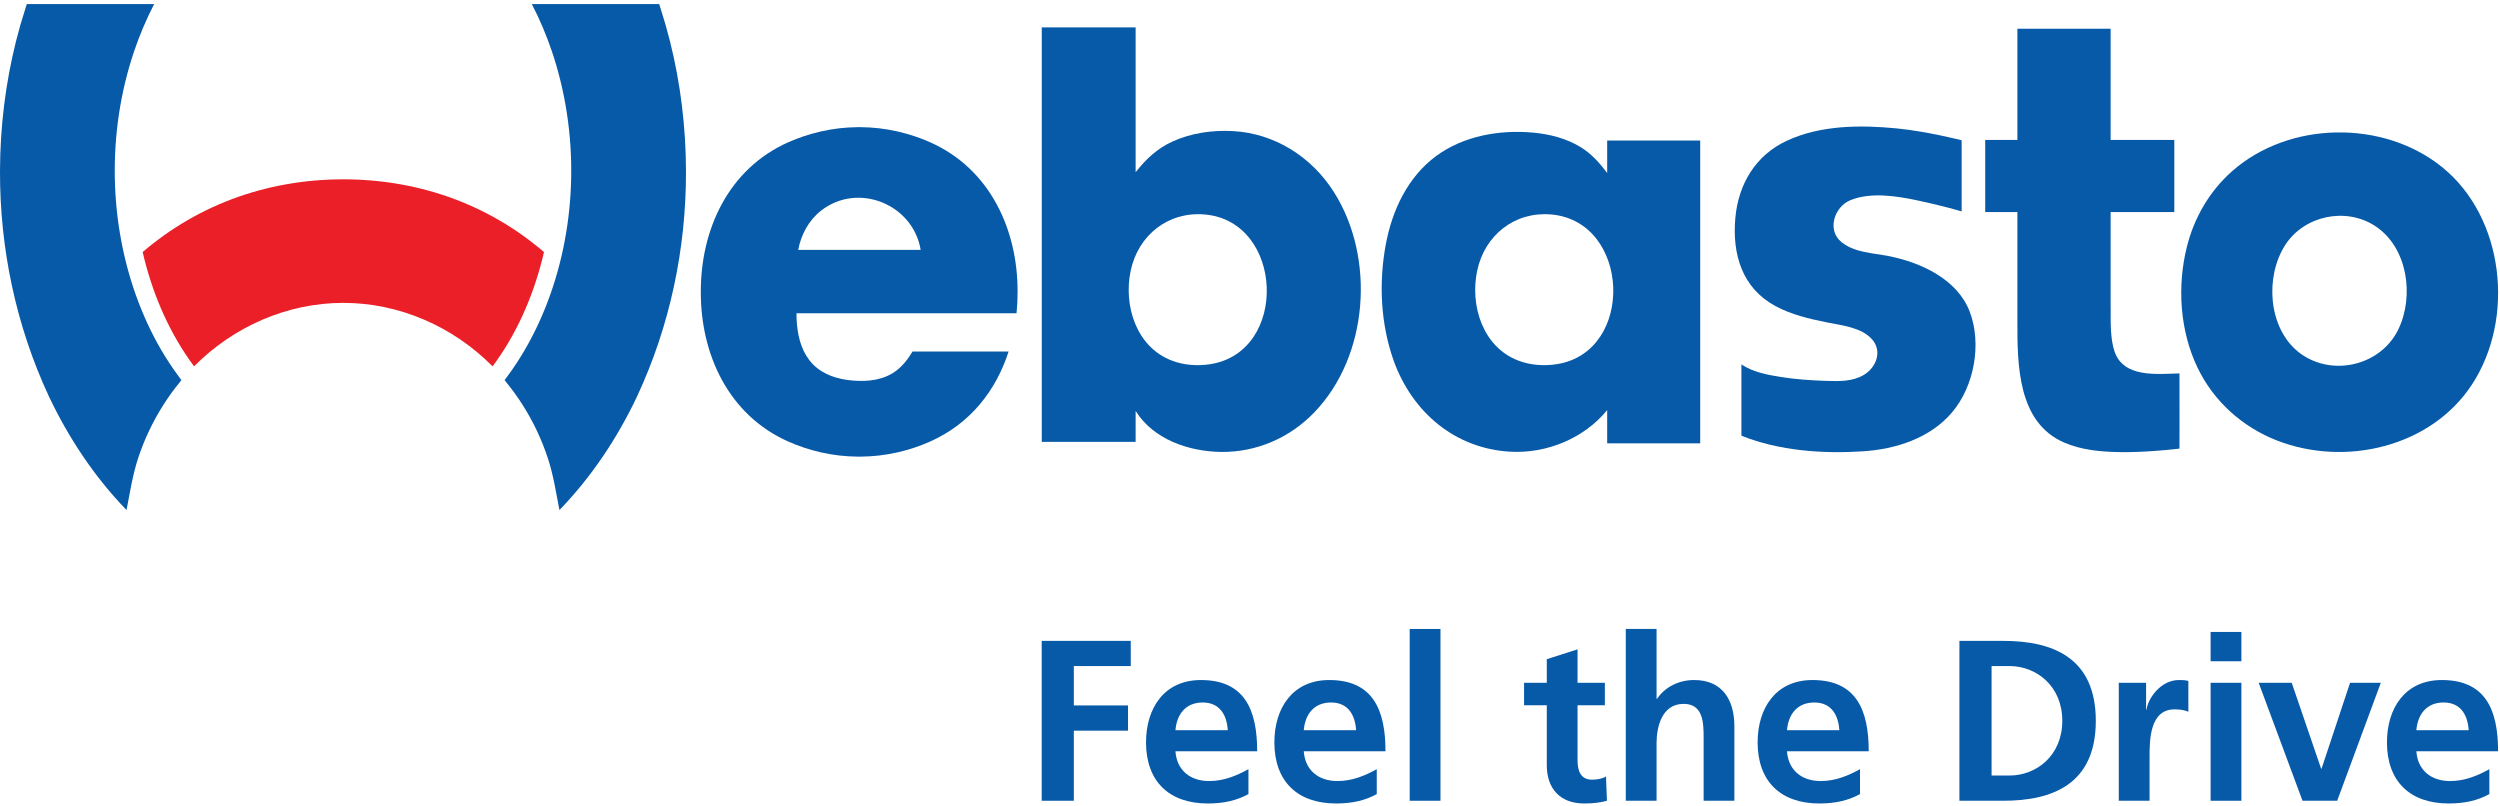 <?xml version="1.0" encoding="UTF-8" standalone="no"?>
<!DOCTYPE svg PUBLIC "-//W3C//DTD SVG 1.1//EN" "http://www.w3.org/Graphics/SVG/1.1/DTD/svg11.dtd">
<svg width="100%" height="100%" viewBox="0 0 713 230" version="1.1" xmlns="http://www.w3.org/2000/svg" xmlns:xlink="http://www.w3.org/1999/xlink" xml:space="preserve" xmlns:serif="http://www.serif.com/" style="fill-rule:evenodd;clip-rule:evenodd;stroke-linejoin:round;stroke-miterlimit:2;">
    <g transform="matrix(4.189,0,0,4.189,5.42186e-06,-1.241)">
        <path d="M70.922,43.929L76.985,43.929L76.985,45.644L73.109,45.644L73.109,48.325L76.799,48.325L76.799,50.043L73.109,50.043L73.109,54.814L70.922,54.814L70.922,43.929Z" style="fill:rgb(7,90,168);fill-rule:nonzero;"/>
        <path d="M83.591,50.011C83.528,48.997 83.059,48.124 81.887,48.124C80.714,48.124 80.121,48.934 80.027,50.011L83.591,50.011ZM84.998,54.36C84.231,54.782 83.356,55 82.231,55C79.574,55 78.025,53.472 78.025,50.838C78.025,48.513 79.261,46.595 81.762,46.595C84.748,46.595 85.592,48.639 85.592,51.445L80.027,51.445C80.121,52.74 81.027,53.472 82.324,53.472C83.34,53.472 84.215,53.097 84.998,52.662L84.998,54.36Z" style="fill:rgb(7,90,168);fill-rule:nonzero;"/>
        <path d="M92.328,50.011C92.265,48.997 91.797,48.124 90.624,48.124C89.452,48.124 88.858,48.934 88.764,50.011L92.328,50.011ZM93.734,54.36C92.968,54.782 92.093,55 90.967,55C88.31,55 86.763,53.472 86.763,50.838C86.763,48.513 87.999,46.595 90.499,46.595C93.484,46.595 94.328,48.639 94.328,51.445L88.764,51.445C88.858,52.74 89.765,53.472 91.061,53.472C92.077,53.472 92.952,53.097 93.734,52.662L93.734,54.36Z" style="fill:rgb(7,90,168);fill-rule:nonzero;"/>
        <rect x="95.976" y="43.118" width="2.096" height="11.696" style="fill:rgb(7,90,168);fill-rule:nonzero;"/>
        <path d="M105.31,48.311L103.763,48.311L103.763,46.783L105.31,46.783L105.31,45.176L107.404,44.505L107.404,46.783L109.264,46.783L109.264,48.311L107.404,48.311L107.404,52.052C107.404,52.74 107.591,53.379 108.388,53.379C108.765,53.379 109.123,53.301 109.342,53.159L109.405,54.814C108.967,54.937 108.483,55 107.857,55C106.217,55 105.31,53.987 105.31,52.396L105.31,48.311Z" style="fill:rgb(7,90,168);fill-rule:nonzero;"/>
        <path d="M110.689,43.118L112.784,43.118L112.784,47.874L112.815,47.874C113.346,47.094 114.253,46.595 115.348,46.595C117.254,46.595 118.082,47.936 118.082,49.746L118.082,54.814L115.988,54.814L115.988,50.525C115.988,49.542 115.972,48.218 114.628,48.218C113.11,48.218 112.784,49.855 112.784,50.884L112.784,54.814L110.689,54.814L110.689,43.118Z" style="fill:rgb(7,90,168);fill-rule:nonzero;"/>
        <path d="M125.228,50.011C125.165,48.997 124.697,48.124 123.525,48.124C122.352,48.124 121.758,48.934 121.663,50.011L125.228,50.011ZM126.634,54.36C125.868,54.782 124.993,55 123.869,55C121.211,55 119.664,53.472 119.664,50.838C119.664,48.513 120.898,46.595 123.398,46.595C126.384,46.595 127.229,48.639 127.229,51.445L121.663,51.445C121.758,52.74 122.664,53.472 123.963,53.472C124.978,53.472 125.852,53.097 126.634,52.662L126.634,54.36Z" style="fill:rgb(7,90,168);fill-rule:nonzero;"/>
        <path d="M135.593,53.097L136.812,53.097C138.641,53.097 140.407,51.741 140.407,49.37C140.407,47.001 138.641,45.644 136.812,45.644L135.593,45.644L135.593,53.097ZM133.403,43.929L136.39,43.929C139.733,43.929 142.689,45.053 142.689,49.37C142.689,53.691 139.733,54.814 136.39,54.814L133.403,54.814L133.403,43.929Z" style="fill:rgb(7,90,168);fill-rule:nonzero;"/>
        <path d="M144.253,46.783L146.112,46.783L146.112,48.607L146.144,48.607C146.237,47.858 147.097,46.595 148.347,46.595C148.552,46.595 148.77,46.595 148.99,46.657L148.99,48.763C148.802,48.654 148.425,48.591 148.052,48.591C146.348,48.591 146.348,50.712 146.348,51.867L146.348,54.814L144.253,54.814L144.253,46.783Z" style="fill:rgb(7,90,168);fill-rule:nonzero;"/>
        <path d="M150.505,46.783L152.601,46.783L152.601,54.814L150.505,54.814L150.505,46.783ZM150.505,43.321L152.601,43.321L152.601,45.316L150.505,45.316L150.505,43.321Z" style="fill:rgb(7,90,168);fill-rule:nonzero;"/>
        <path d="M153.778,46.783L156.028,46.783L158.028,52.63L158.059,52.63L159.999,46.783L162.093,46.783L159.123,54.814L156.762,54.814L153.778,46.783Z" style="fill:rgb(7,90,168);fill-rule:nonzero;"/>
        <path d="M168.075,50.011C168.012,48.997 167.544,48.124 166.372,48.124C165.2,48.124 164.607,48.934 164.512,50.011L168.075,50.011ZM169.484,54.36C168.717,54.782 167.841,55 166.716,55C164.058,55 162.511,53.472 162.511,50.838C162.511,48.513 163.746,46.595 166.247,46.595C169.232,46.595 170.077,48.639 170.077,51.445L164.512,51.445C164.607,52.74 165.513,53.472 166.81,53.472C167.826,53.472 168.701,53.097 169.484,52.662L169.484,54.36Z" style="fill:rgb(7,90,168);fill-rule:nonzero;"/>
        <path d="M36.694,17.168C36.464,16.98 36.229,16.796 35.991,16.618C35.474,16.229 34.938,15.866 34.386,15.529C33.309,14.871 32.172,14.315 30.992,13.867C28.579,12.955 25.975,12.502 23.374,12.506C20.774,12.502 18.17,12.955 15.757,13.867C14.576,14.315 13.44,14.871 12.362,15.529C11.81,15.866 11.276,16.229 10.758,16.618C10.519,16.796 10.285,16.98 10.055,17.168C9.94,17.262 9.825,17.359 9.713,17.456C9.751,17.623 9.791,17.79 9.834,17.957C10.494,20.562 11.603,23.079 13.213,25.238C15.89,22.534 19.552,20.917 23.373,20.917L23.377,20.917C27.196,20.917 30.858,22.534 33.536,25.238C35.146,23.079 36.253,20.562 36.916,17.957C36.957,17.79 36.998,17.623 37.036,17.456C36.923,17.359 36.809,17.262 36.694,17.168Z" style="fill:rgb(235,31,39);fill-rule:nonzero;"/>
        <path d="M118.561,29.961C121.127,30.99 124.089,31.201 126.829,31.024C129.075,30.879 131.418,30.131 132.912,28.36C134.413,26.58 134.936,23.715 134.108,21.524C133.265,19.297 130.756,18.15 128.557,17.726C127.497,17.521 126.263,17.491 125.384,16.789C124.358,15.969 124.884,14.371 125.985,13.923C127.389,13.355 129.167,13.647 130.587,13.949C132.338,14.322 133.555,14.689 133.555,14.689L133.555,9.846C133.555,9.846 131.199,9.239 129.113,9.036C126.653,8.798 123.957,8.812 121.663,9.873C119.523,10.864 118.35,12.833 118.146,15.149C117.929,17.603 118.603,19.912 120.882,21.136C121.963,21.718 123.165,22.001 124.359,22.242C125.37,22.448 126.727,22.576 127.456,23.4C128.168,24.204 127.74,25.318 126.903,25.815C126.104,26.29 125.222,26.252 124.327,26.227C123.283,26.195 122.237,26.123 121.205,25.956C120.311,25.812 119.326,25.624 118.561,25.106C118.561,26.727 118.563,28.342 118.561,29.961Z" style="fill:rgb(7,90,168);"/>
        <path d="M155.576,16.99C156.862,14.979 159.697,14.371 161.706,15.683C163.93,17.134 164.387,20.463 163.278,22.737C162.144,25.062 159.102,25.908 156.89,24.547C154.58,23.12 154.169,19.681 155.342,17.4C155.414,17.259 155.493,17.123 155.576,16.99ZM148.89,17.097C148.217,19.784 148.409,22.814 149.613,25.324C150.712,27.619 152.677,29.378 155.042,30.294C159.673,32.087 165.489,30.748 168.29,26.49C171.25,21.99 170.513,15.09 166.253,11.663C162.234,8.428 155.83,8.533 151.958,11.96C150.434,13.31 149.379,15.127 148.89,17.097Z" style="fill:rgb(7,90,168);"/>
        <path d="M3.329,27.283C4.672,30.117 6.432,32.767 8.615,35.022C8.849,33.831 9.022,32.652 9.403,31.493C9.828,30.207 10.411,28.975 11.141,27.834C11.478,27.305 11.847,26.797 12.245,26.311L12.35,26.178C12.245,26.033 11.93,25.604 11.829,25.457C11.625,25.165 11.432,24.868 11.244,24.567C10.516,23.39 9.911,22.14 9.42,20.847C7.375,15.452 7.284,9.264 9.127,3.799C9.501,2.691 9.957,1.611 10.497,0.574L1.825,0.574C1.825,0.574 1.718,0.905 1.72,0.903C1.485,1.628 1.278,2.358 1.092,3.094C0.37,5.972 0.011,8.939 0,11.906C-0.019,17.207 1.089,22.475 3.329,27.283Z" style="fill:rgb(7,90,168);"/>
        <path d="M43.375,27.283C42.033,30.117 40.272,32.767 38.088,35.022C37.855,33.831 37.682,32.652 37.3,31.493C36.876,30.207 36.293,28.975 35.563,27.834C35.224,27.305 34.857,26.797 34.459,26.311L34.354,26.178C34.459,26.033 34.774,25.604 34.876,25.457C35.078,25.165 35.272,24.868 35.459,24.567C36.186,23.39 36.793,22.14 37.284,20.847C39.33,15.452 39.419,9.264 37.577,3.799C37.203,2.691 36.747,1.611 36.206,0.574L44.879,0.574C44.879,0.574 44.987,0.905 44.984,0.903C45.218,1.628 45.426,2.358 45.612,3.094C46.334,5.972 46.693,8.939 46.704,11.906C46.724,17.207 45.615,22.475 43.375,27.283Z" style="fill:rgb(7,90,168);"/>
        <path d="M62.122,24.231L62.025,24.391C61.763,24.819 61.439,25.212 61.039,25.52C60.187,26.172 59.121,26.29 58.081,26.208C57.081,26.129 56.063,25.83 55.345,25.096C54.644,24.378 54.349,23.379 54.261,22.4L54.261,22.397C54.237,22.14 54.227,21.881 54.227,21.624L69.209,21.624C69.258,21.141 69.282,20.656 69.28,20.17C69.296,15.992 67.445,11.8 63.303,9.972C62.621,9.671 61.916,9.437 61.204,9.27C61.173,9.264 61.143,9.256 61.112,9.249C61.09,9.244 61.069,9.239 61.047,9.234C60.243,9.053 59.418,8.96 58.585,8.954L58.409,8.954C57.577,8.96 56.751,9.053 55.946,9.234C55.925,9.239 55.903,9.244 55.882,9.249C55.852,9.256 55.821,9.264 55.791,9.27C55.077,9.437 54.374,9.671 53.691,9.972C49.549,11.8 47.699,15.992 47.714,20.17C47.699,24.348 49.549,28.541 53.691,30.368C54.374,30.671 55.077,30.904 55.791,31.071C55.821,31.078 55.852,31.085 55.882,31.093C55.903,31.098 55.925,31.102 55.946,31.107C56.751,31.286 57.577,31.38 58.409,31.385C58.438,31.386 58.468,31.386 58.497,31.386C58.526,31.386 58.556,31.386 58.585,31.385C59.418,31.38 60.243,31.286 61.047,31.107C61.069,31.102 61.09,31.098 61.112,31.093C61.143,31.085 61.173,31.078 61.204,31.071C61.916,30.904 62.621,30.671 63.303,30.368C66.076,29.144 67.822,26.861 68.668,24.231L62.122,24.231ZM55.899,14.639C58.413,12.672 62.164,14.197 62.681,17.307C59.902,17.307 57.123,17.306 54.344,17.307C54.542,16.267 55.06,15.298 55.899,14.639Z" style="fill:rgb(7,90,168);"/>
        <path d="M90.819,13.375C89.296,10.971 86.782,9.369 83.917,9.22C82.545,9.149 81.119,9.351 79.86,9.916C78.8,10.391 78.021,11.124 77.317,12.023L77.317,2.162L70.926,2.162L70.926,30.381L77.317,30.381L77.317,28.275C78.529,30.216 80.935,31.034 83.127,31.065C85.531,31.099 87.811,30.106 89.474,28.381C93.189,24.532 93.653,17.851 90.819,13.375ZM79.807,24.855C77.365,23.948 76.471,21.095 76.984,18.711C77.501,16.302 79.532,14.684 82.02,14.898C87.416,15.362 87.758,24.252 82.401,25.09C81.544,25.225 80.619,25.165 79.807,24.855Z" style="fill:rgb(7,90,168);"/>
        <path d="M109.422,9.865L109.422,12.073C108.9,11.385 108.354,10.762 107.604,10.307C106.631,9.716 105.502,9.427 104.376,9.325C102.097,9.117 99.647,9.542 97.776,10.92C95.84,12.348 94.785,14.609 94.351,16.925C93.863,19.538 93.992,22.347 94.887,24.857C96.146,28.355 99.056,30.843 102.833,31.05C105.296,31.186 107.844,30.148 109.422,28.216L109.422,30.478L115.755,30.478L115.755,9.865L109.422,9.865ZM103.397,24.855C100.955,23.947 100.062,21.095 100.574,18.711C101.092,16.302 103.124,14.683 105.61,14.898C111.007,15.362 111.348,24.252 105.992,25.09C105.135,25.225 104.21,25.165 103.397,24.855Z" style="fill:rgb(7,90,168);"/>
        <path d="M148.385,25.718C146.867,25.756 144.576,26.04 143.964,24.225C143.668,23.346 143.701,22.214 143.701,21.283L143.698,21.283L143.698,14.733L148.034,14.733L148.034,9.824L143.698,9.824L143.698,2.252L137.35,2.252L137.35,9.824L135.159,9.824L135.159,14.733L137.35,14.733L137.35,22.14C137.344,25.144 137.368,29.047 140.522,30.422C141.674,30.923 142.967,31.05 144.213,31.076C145.062,31.093 145.912,31.056 146.761,30.993C147.252,30.956 147.741,30.911 148.231,30.858L148.385,30.835C148.385,30.835 148.397,27.358 148.385,25.718Z" style="fill:rgb(7,90,168);"/>
    </g>
</svg>
